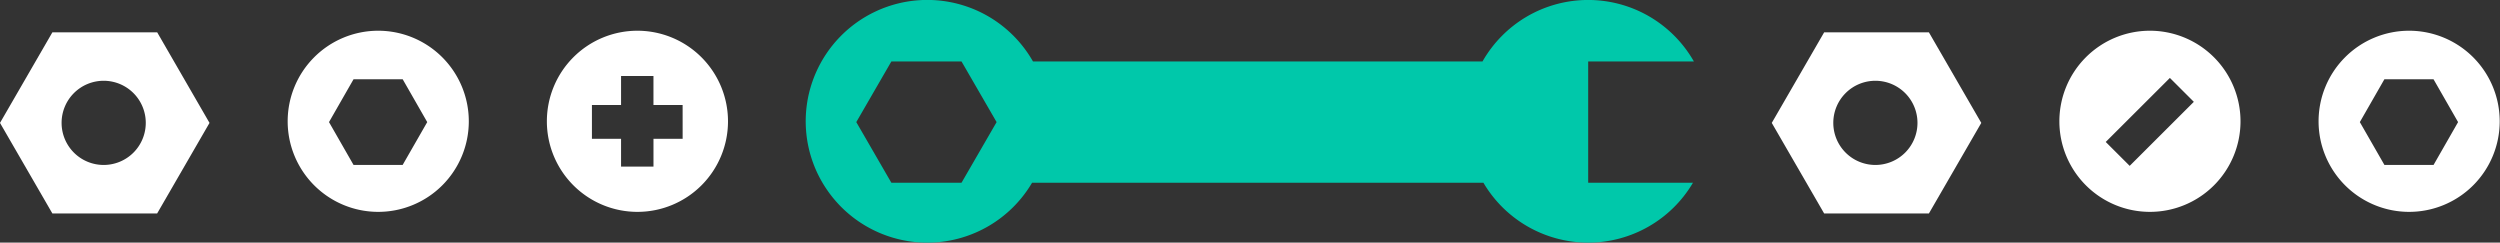 <svg xmlns="http://www.w3.org/2000/svg" viewBox="0 0 2672.85 259.35"><rect x="0" y="0" width="2672.85" height="259.35" fill="#333333" stroke="none"/><defs><style>.cls-1{fill:#fff;}.cls-2{fill:#00c8aa;}</style></defs><g id="Layer_3" data-name="Layer 3"><path class="cls-1" d="M2575.54,32.85a96.83,96.83,0,1,0,97,96.82A96.9,96.9,0,0,0,2575.54,32.85Zm26.26,143.51h-52.51L2523,130.54l26.26-45.82h52.51l26.26,45.82Z"/><path class="cls-1" d="M2298.42,32.85a96.83,96.83,0,1,0,97,96.82A96.91,96.91,0,0,0,2298.42,32.85Zm-21.49,144.48-25.61-25.56,68.59-68.46,25.6,25.56Z"/><path class="cls-1" d="M2062.27,34.58h-112l-56,96.82,56,96.83h112l56-96.83Zm-57.22,141.78a45,45,0,1,1,45-45A45,45,0,0,1,2005.05,176.36Z"/><path class="cls-2" d="M1698,65.71h113a130.52,130.52,0,0,0-46.73-47.57,130,130,0,0,0-132.59,0A130.52,130.52,0,0,0,1585,65.71H1104.4A130,130,0,0,0,871.68,79.2a129.32,129.32,0,0,0,12,123,130,130,0,0,0,219.73-6.8H1586a130,130,0,0,0,224,0H1698ZM1028,195.38H953l-37.51-64.84L953,65.7h75l37.51,64.84Z"/><path class="cls-1" d="M681.34,32.85a96.83,96.83,0,1,0,97,96.82A96.91,96.91,0,0,0,681.34,32.85Zm48.5,115.54H698.66v29.7H664v-29.7H632.85V112.25H664v-31h34.64v31h31.18Z"/><path class="cls-1" d="M404.22,32.85a96.83,96.83,0,1,0,97,96.82A96.9,96.9,0,0,0,404.22,32.85Zm26.26,143.51H378l-26.25-45.82L378,84.72h52.52l26.25,45.82Z"/><path class="cls-1" d="M168.07,34.58H56L0,131.4l56,96.83h112l56-96.83ZM110.85,176.36a45,45,0,1,1,45-45A45,45,0,0,1,110.85,176.36Z"/></g></svg>